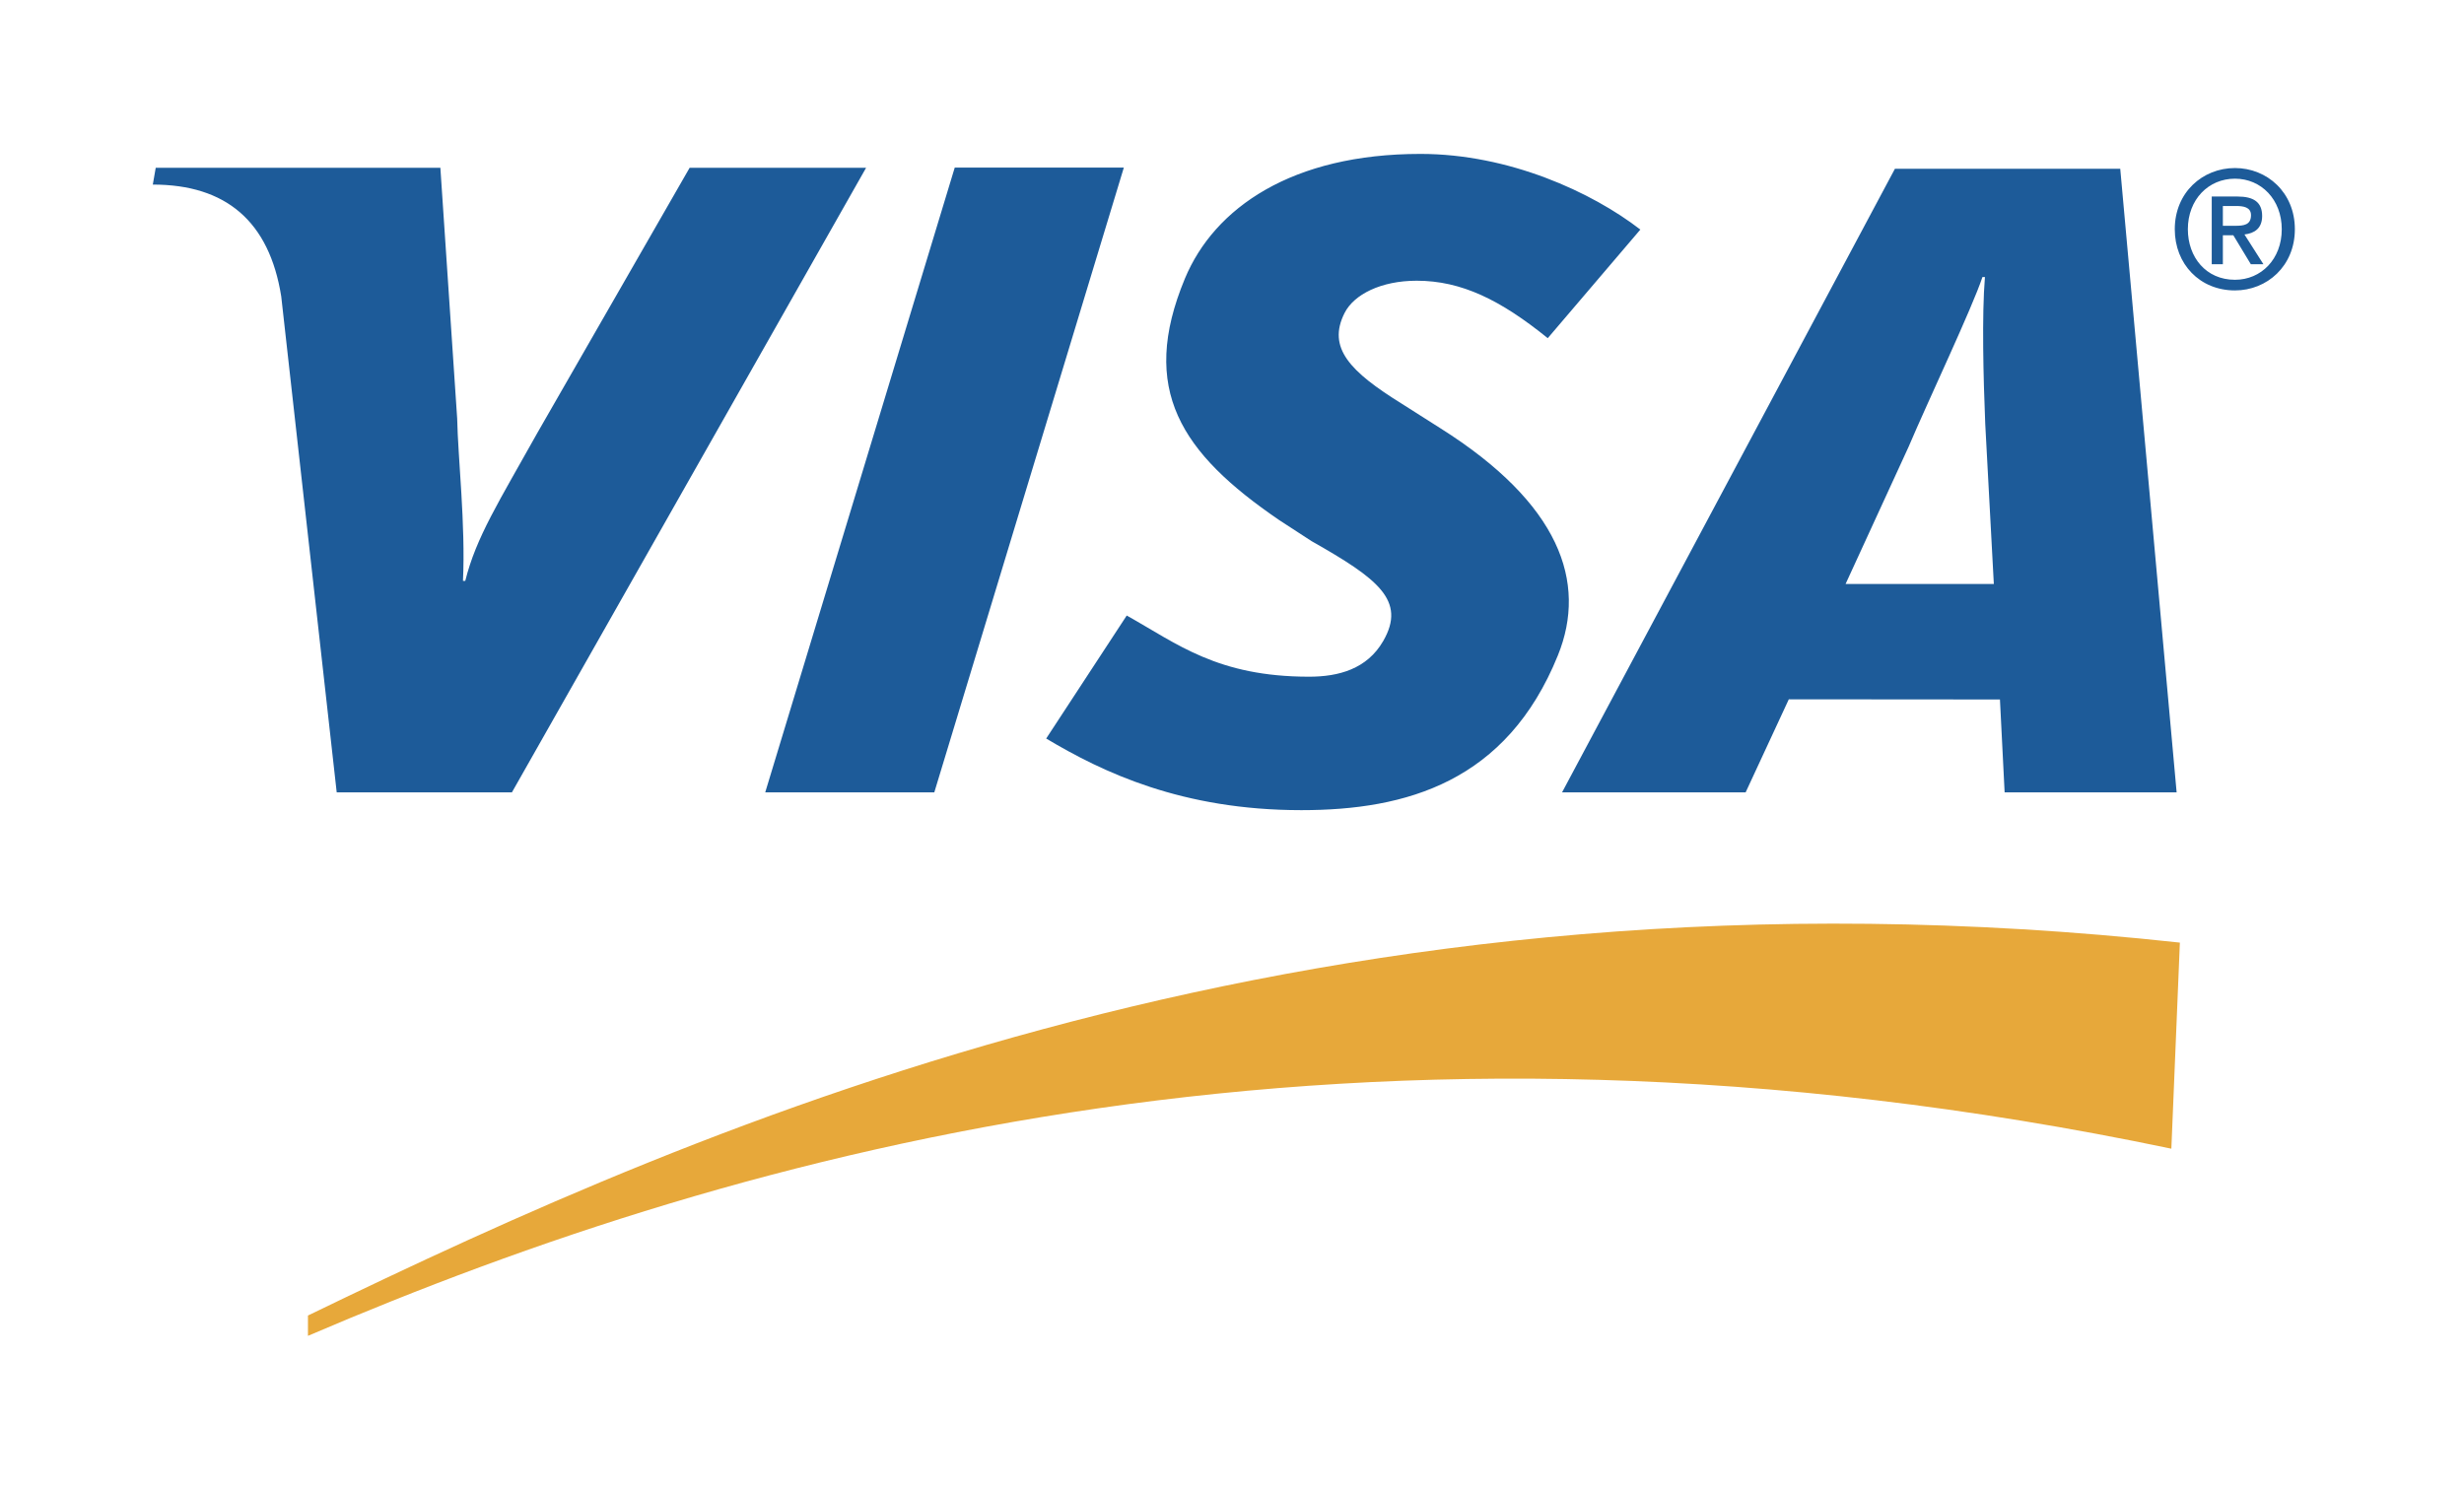 <svg width="129" height="78" viewBox="0 0 129 78" fill="none" xmlns="http://www.w3.org/2000/svg">
<path fill-rule="evenodd" clip-rule="evenodd" d="M16.123 69.947C39.016 60.136 71.137 51.243 113.679 60.147L114.125 49.357C69.241 44.456 37.035 58.752 16.123 68.883V69.947Z" fill="#E7A83A"/>
<path fill-rule="evenodd" clip-rule="evenodd" d="M40.062 41.491L49.984 8.776H58.837L48.914 41.491H40.062ZM36.105 8.785L28.141 22.653C26.114 26.285 24.929 28.12 24.359 30.415H24.238C24.379 27.505 23.973 23.933 23.935 21.914L23.055 8.785H8.153L8 9.665C11.829 9.665 14.099 11.589 14.724 15.522L17.628 41.491H26.8L45.344 8.785H36.105ZM104.95 41.491L104.705 36.626L93.651 36.617L91.39 41.491H81.779L99.206 8.838H111.003L113.955 41.491L104.95 41.491ZM103.935 22.194C103.836 19.776 103.754 16.494 103.919 14.508H103.788C103.249 16.133 100.935 21.009 99.917 23.408L96.623 30.579H104.385L103.935 22.194ZM68.131 42.421C61.88 42.421 57.733 40.438 54.772 38.671L58.989 32.23C61.647 33.717 63.734 35.433 68.537 35.433C70.081 35.433 71.569 35.032 72.414 33.569C73.645 31.441 72.13 30.296 68.671 28.338L66.964 27.228C61.837 23.725 59.62 20.398 62.033 14.589C63.577 10.874 67.65 8.059 74.369 8.059C79.003 8.059 83.347 10.063 85.879 12.021L81.031 17.707C78.561 15.709 76.513 14.699 74.17 14.699C72.301 14.699 70.882 15.419 70.392 16.391C69.47 18.218 70.69 19.463 73.384 21.136L75.415 22.427C81.639 26.353 83.122 30.469 81.561 34.318C78.879 40.942 73.626 42.421 68.131 42.421ZM116.376 13.837H115.793V10.29H117.139C117.995 10.29 118.432 10.59 118.432 11.31C118.432 11.952 118.037 12.217 117.506 12.277L118.5 13.837H117.841L116.924 12.32H116.376V13.837ZM117.026 11.823C117.464 11.823 117.849 11.781 117.849 11.266C117.849 10.838 117.429 10.787 117.079 10.787H116.376V11.823H117.026ZM117.009 15.207C115.168 15.207 113.858 13.828 113.858 12.003C113.858 10.076 115.313 8.799 117.009 8.799C118.689 8.799 120.145 10.076 120.145 12.003C120.145 13.93 118.689 15.207 117.009 15.207ZM117.009 9.356C115.622 9.356 114.543 10.444 114.543 12.003C114.543 13.46 115.485 14.65 117.009 14.65C118.38 14.65 119.459 13.571 119.459 12.003C119.459 10.444 118.38 9.356 117.009 9.356Z" fill="#1D5B99"/>
</svg>
